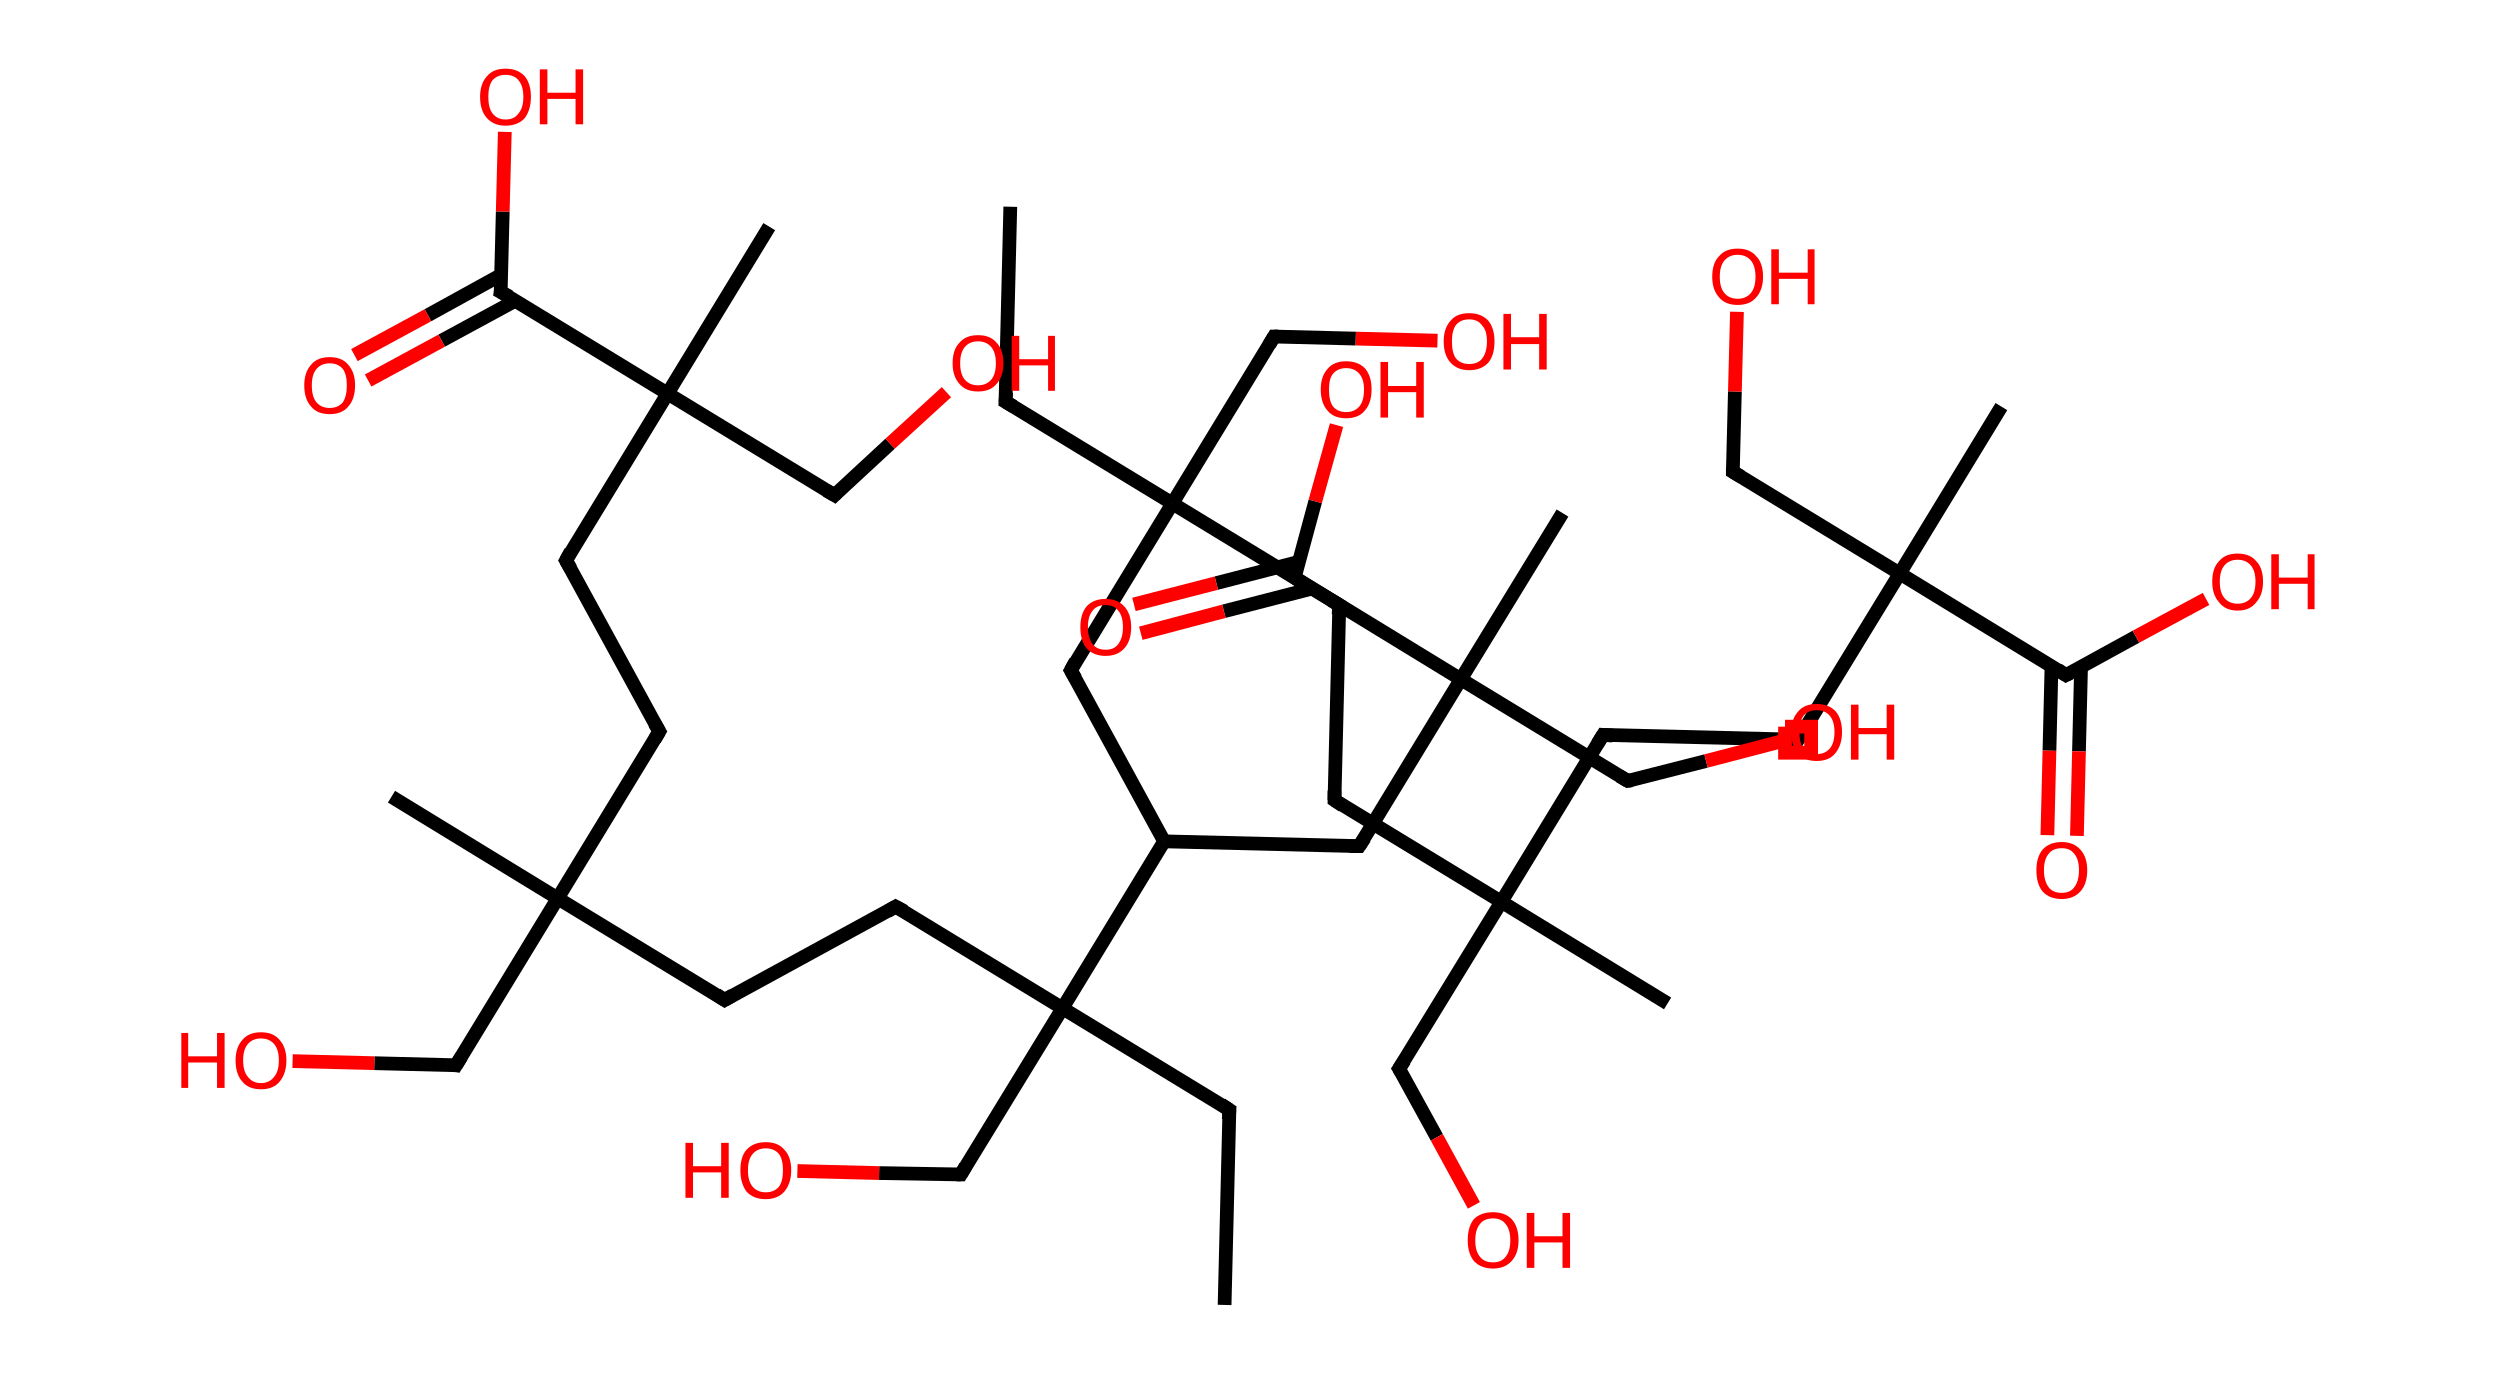 <?xml version='1.0' encoding='ASCII' standalone='yes'?>
<svg xmlns="http://www.w3.org/2000/svg" xmlns:rdkit="http://www.rdkit.org/xml" xmlns:xlink="http://www.w3.org/1999/xlink" version="1.1" baseProfile="full" xml:space="preserve" width="364px" height="200px" viewBox="0 0 364 200">
<!-- END OF HEADER -->
<rect style="opacity:1.0;fill:#FFFFFF;stroke:none" width="364.0" height="200.0" x="0.0" y="0.0"> </rect>
<path class="bond-0 atom-0 atom-1" d="M 147.1,30.1 L 146.4,58.5" style="fill:none;fill-rule:evenodd;stroke:#000000;stroke-width:2.0px;stroke-linecap:butt;stroke-linejoin:miter;stroke-opacity:1"/>
<path class="bond-1 atom-1 atom-2" d="M 146.4,58.5 L 170.7,73.3" style="fill:none;fill-rule:evenodd;stroke:#000000;stroke-width:2.0px;stroke-linecap:butt;stroke-linejoin:miter;stroke-opacity:1"/>
<path class="bond-2 atom-2 atom-3" d="M 170.7,73.3 L 185.5,49.0" style="fill:none;fill-rule:evenodd;stroke:#000000;stroke-width:2.0px;stroke-linecap:butt;stroke-linejoin:miter;stroke-opacity:1"/>
<path class="bond-3 atom-3 atom-4" d="M 185.5,49.0 L 197.4,49.3" style="fill:none;fill-rule:evenodd;stroke:#000000;stroke-width:2.0px;stroke-linecap:butt;stroke-linejoin:miter;stroke-opacity:1"/>
<path class="bond-3 atom-3 atom-4" d="M 197.4,49.3 L 209.3,49.6" style="fill:none;fill-rule:evenodd;stroke:#FF0000;stroke-width:2.0px;stroke-linecap:butt;stroke-linejoin:miter;stroke-opacity:1"/>
<path class="bond-4 atom-2 atom-5" d="M 170.7,73.3 L 195.0,88.1" style="fill:none;fill-rule:evenodd;stroke:#000000;stroke-width:2.0px;stroke-linecap:butt;stroke-linejoin:miter;stroke-opacity:1"/>
<path class="bond-5 atom-5 atom-6" d="M 195.0,88.1 L 194.3,116.5" style="fill:none;fill-rule:evenodd;stroke:#000000;stroke-width:2.0px;stroke-linecap:butt;stroke-linejoin:miter;stroke-opacity:1"/>
<path class="bond-6 atom-6 atom-7" d="M 194.3,116.5 L 218.6,131.3" style="fill:none;fill-rule:evenodd;stroke:#000000;stroke-width:2.0px;stroke-linecap:butt;stroke-linejoin:miter;stroke-opacity:1"/>
<path class="bond-7 atom-7 atom-8" d="M 218.6,131.3 L 242.8,146.1" style="fill:none;fill-rule:evenodd;stroke:#000000;stroke-width:2.0px;stroke-linecap:butt;stroke-linejoin:miter;stroke-opacity:1"/>
<path class="bond-8 atom-7 atom-9" d="M 218.6,131.3 L 203.7,155.6" style="fill:none;fill-rule:evenodd;stroke:#000000;stroke-width:2.0px;stroke-linecap:butt;stroke-linejoin:miter;stroke-opacity:1"/>
<path class="bond-9 atom-9 atom-10" d="M 203.7,155.6 L 209.2,165.6" style="fill:none;fill-rule:evenodd;stroke:#000000;stroke-width:2.0px;stroke-linecap:butt;stroke-linejoin:miter;stroke-opacity:1"/>
<path class="bond-9 atom-9 atom-10" d="M 209.2,165.6 L 214.6,175.5" style="fill:none;fill-rule:evenodd;stroke:#FF0000;stroke-width:2.0px;stroke-linecap:butt;stroke-linejoin:miter;stroke-opacity:1"/>
<path class="bond-10 atom-7 atom-11" d="M 218.6,131.3 L 233.4,107.0" style="fill:none;fill-rule:evenodd;stroke:#000000;stroke-width:2.0px;stroke-linecap:butt;stroke-linejoin:miter;stroke-opacity:1"/>
<path class="bond-11 atom-11 atom-12" d="M 233.4,107.0 L 261.8,107.7" style="fill:none;fill-rule:evenodd;stroke:#000000;stroke-width:2.0px;stroke-linecap:butt;stroke-linejoin:miter;stroke-opacity:1"/>
<path class="bond-12 atom-12 atom-13" d="M 261.8,107.7 L 276.6,83.5" style="fill:none;fill-rule:evenodd;stroke:#000000;stroke-width:2.0px;stroke-linecap:butt;stroke-linejoin:miter;stroke-opacity:1"/>
<path class="bond-13 atom-13 atom-14" d="M 276.6,83.5 L 291.4,59.2" style="fill:none;fill-rule:evenodd;stroke:#000000;stroke-width:2.0px;stroke-linecap:butt;stroke-linejoin:miter;stroke-opacity:1"/>
<path class="bond-14 atom-13 atom-15" d="M 276.6,83.5 L 252.3,68.7" style="fill:none;fill-rule:evenodd;stroke:#000000;stroke-width:2.0px;stroke-linecap:butt;stroke-linejoin:miter;stroke-opacity:1"/>
<path class="bond-15 atom-15 atom-16" d="M 252.3,68.7 L 252.6,57.0" style="fill:none;fill-rule:evenodd;stroke:#000000;stroke-width:2.0px;stroke-linecap:butt;stroke-linejoin:miter;stroke-opacity:1"/>
<path class="bond-15 atom-15 atom-16" d="M 252.6,57.0 L 252.9,45.4" style="fill:none;fill-rule:evenodd;stroke:#FF0000;stroke-width:2.0px;stroke-linecap:butt;stroke-linejoin:miter;stroke-opacity:1"/>
<path class="bond-16 atom-13 atom-17" d="M 276.6,83.5 L 300.8,98.3" style="fill:none;fill-rule:evenodd;stroke:#000000;stroke-width:2.0px;stroke-linecap:butt;stroke-linejoin:miter;stroke-opacity:1"/>
<path class="bond-17 atom-17 atom-18" d="M 298.7,97.0 L 298.4,109.3" style="fill:none;fill-rule:evenodd;stroke:#000000;stroke-width:2.0px;stroke-linecap:butt;stroke-linejoin:miter;stroke-opacity:1"/>
<path class="bond-17 atom-17 atom-18" d="M 298.4,109.3 L 298.1,121.6" style="fill:none;fill-rule:evenodd;stroke:#FF0000;stroke-width:2.0px;stroke-linecap:butt;stroke-linejoin:miter;stroke-opacity:1"/>
<path class="bond-17 atom-17 atom-18" d="M 303.0,97.1 L 302.7,109.4" style="fill:none;fill-rule:evenodd;stroke:#000000;stroke-width:2.0px;stroke-linecap:butt;stroke-linejoin:miter;stroke-opacity:1"/>
<path class="bond-17 atom-17 atom-18" d="M 302.7,109.4 L 302.4,121.7" style="fill:none;fill-rule:evenodd;stroke:#FF0000;stroke-width:2.0px;stroke-linecap:butt;stroke-linejoin:miter;stroke-opacity:1"/>
<path class="bond-18 atom-17 atom-19" d="M 300.8,98.3 L 311.0,92.7" style="fill:none;fill-rule:evenodd;stroke:#000000;stroke-width:2.0px;stroke-linecap:butt;stroke-linejoin:miter;stroke-opacity:1"/>
<path class="bond-18 atom-17 atom-19" d="M 311.0,92.7 L 321.2,87.2" style="fill:none;fill-rule:evenodd;stroke:#FF0000;stroke-width:2.0px;stroke-linecap:butt;stroke-linejoin:miter;stroke-opacity:1"/>
<path class="bond-19 atom-2 atom-20" d="M 170.7,73.3 L 155.9,97.6" style="fill:none;fill-rule:evenodd;stroke:#000000;stroke-width:2.0px;stroke-linecap:butt;stroke-linejoin:miter;stroke-opacity:1"/>
<path class="bond-20 atom-20 atom-21" d="M 155.9,97.6 L 169.5,122.5" style="fill:none;fill-rule:evenodd;stroke:#000000;stroke-width:2.0px;stroke-linecap:butt;stroke-linejoin:miter;stroke-opacity:1"/>
<path class="bond-21 atom-21 atom-22" d="M 169.5,122.5 L 197.9,123.2" style="fill:none;fill-rule:evenodd;stroke:#000000;stroke-width:2.0px;stroke-linecap:butt;stroke-linejoin:miter;stroke-opacity:1"/>
<path class="bond-22 atom-22 atom-23" d="M 197.9,123.2 L 212.7,98.9" style="fill:none;fill-rule:evenodd;stroke:#000000;stroke-width:2.0px;stroke-linecap:butt;stroke-linejoin:miter;stroke-opacity:1"/>
<path class="bond-23 atom-23 atom-24" d="M 212.7,98.9 L 227.5,74.7" style="fill:none;fill-rule:evenodd;stroke:#000000;stroke-width:2.0px;stroke-linecap:butt;stroke-linejoin:miter;stroke-opacity:1"/>
<path class="bond-24 atom-23 atom-25" d="M 212.7,98.9 L 237.0,113.7" style="fill:none;fill-rule:evenodd;stroke:#000000;stroke-width:2.0px;stroke-linecap:butt;stroke-linejoin:miter;stroke-opacity:1"/>
<path class="bond-25 atom-25 atom-26" d="M 237.0,113.7 L 248.4,110.8" style="fill:none;fill-rule:evenodd;stroke:#000000;stroke-width:2.0px;stroke-linecap:butt;stroke-linejoin:miter;stroke-opacity:1"/>
<path class="bond-25 atom-25 atom-26" d="M 248.4,110.8 L 259.9,107.8" style="fill:none;fill-rule:evenodd;stroke:#FF0000;stroke-width:2.0px;stroke-linecap:butt;stroke-linejoin:miter;stroke-opacity:1"/>
<path class="bond-26 atom-23 atom-27" d="M 212.7,98.9 L 188.5,84.1" style="fill:none;fill-rule:evenodd;stroke:#000000;stroke-width:2.0px;stroke-linecap:butt;stroke-linejoin:miter;stroke-opacity:1"/>
<path class="bond-27 atom-27 atom-28" d="M 189.1,81.8 L 177.1,84.9" style="fill:none;fill-rule:evenodd;stroke:#000000;stroke-width:2.0px;stroke-linecap:butt;stroke-linejoin:miter;stroke-opacity:1"/>
<path class="bond-27 atom-27 atom-28" d="M 177.1,84.9 L 165.1,88.0" style="fill:none;fill-rule:evenodd;stroke:#FF0000;stroke-width:2.0px;stroke-linecap:butt;stroke-linejoin:miter;stroke-opacity:1"/>
<path class="bond-27 atom-27 atom-28" d="M 191.0,85.7 L 178.2,89.0" style="fill:none;fill-rule:evenodd;stroke:#000000;stroke-width:2.0px;stroke-linecap:butt;stroke-linejoin:miter;stroke-opacity:1"/>
<path class="bond-27 atom-27 atom-28" d="M 178.2,89.0 L 166.1,92.2" style="fill:none;fill-rule:evenodd;stroke:#FF0000;stroke-width:2.0px;stroke-linecap:butt;stroke-linejoin:miter;stroke-opacity:1"/>
<path class="bond-28 atom-27 atom-29" d="M 188.5,84.1 L 191.5,73.0" style="fill:none;fill-rule:evenodd;stroke:#000000;stroke-width:2.0px;stroke-linecap:butt;stroke-linejoin:miter;stroke-opacity:1"/>
<path class="bond-28 atom-27 atom-29" d="M 191.5,73.0 L 194.6,61.9" style="fill:none;fill-rule:evenodd;stroke:#FF0000;stroke-width:2.0px;stroke-linecap:butt;stroke-linejoin:miter;stroke-opacity:1"/>
<path class="bond-29 atom-21 atom-30" d="M 169.5,122.5 L 154.7,146.8" style="fill:none;fill-rule:evenodd;stroke:#000000;stroke-width:2.0px;stroke-linecap:butt;stroke-linejoin:miter;stroke-opacity:1"/>
<path class="bond-30 atom-30 atom-31" d="M 154.7,146.8 L 179.0,161.6" style="fill:none;fill-rule:evenodd;stroke:#000000;stroke-width:2.0px;stroke-linecap:butt;stroke-linejoin:miter;stroke-opacity:1"/>
<path class="bond-31 atom-31 atom-32" d="M 179.0,161.6 L 178.3,190.0" style="fill:none;fill-rule:evenodd;stroke:#000000;stroke-width:2.0px;stroke-linecap:butt;stroke-linejoin:miter;stroke-opacity:1"/>
<path class="bond-32 atom-30 atom-33" d="M 154.7,146.8 L 139.9,171.0" style="fill:none;fill-rule:evenodd;stroke:#000000;stroke-width:2.0px;stroke-linecap:butt;stroke-linejoin:miter;stroke-opacity:1"/>
<path class="bond-33 atom-33 atom-34" d="M 139.9,171.0 L 128.0,170.8" style="fill:none;fill-rule:evenodd;stroke:#000000;stroke-width:2.0px;stroke-linecap:butt;stroke-linejoin:miter;stroke-opacity:1"/>
<path class="bond-33 atom-33 atom-34" d="M 128.0,170.8 L 116.1,170.5" style="fill:none;fill-rule:evenodd;stroke:#FF0000;stroke-width:2.0px;stroke-linecap:butt;stroke-linejoin:miter;stroke-opacity:1"/>
<path class="bond-34 atom-30 atom-35" d="M 154.7,146.8 L 130.4,132.0" style="fill:none;fill-rule:evenodd;stroke:#000000;stroke-width:2.0px;stroke-linecap:butt;stroke-linejoin:miter;stroke-opacity:1"/>
<path class="bond-35 atom-35 atom-36" d="M 130.4,132.0 L 105.5,145.6" style="fill:none;fill-rule:evenodd;stroke:#000000;stroke-width:2.0px;stroke-linecap:butt;stroke-linejoin:miter;stroke-opacity:1"/>
<path class="bond-36 atom-36 atom-37" d="M 105.5,145.6 L 81.2,130.8" style="fill:none;fill-rule:evenodd;stroke:#000000;stroke-width:2.0px;stroke-linecap:butt;stroke-linejoin:miter;stroke-opacity:1"/>
<path class="bond-37 atom-37 atom-38" d="M 81.2,130.8 L 57.0,116.0" style="fill:none;fill-rule:evenodd;stroke:#000000;stroke-width:2.0px;stroke-linecap:butt;stroke-linejoin:miter;stroke-opacity:1"/>
<path class="bond-38 atom-37 atom-39" d="M 81.2,130.8 L 66.4,155.1" style="fill:none;fill-rule:evenodd;stroke:#000000;stroke-width:2.0px;stroke-linecap:butt;stroke-linejoin:miter;stroke-opacity:1"/>
<path class="bond-39 atom-39 atom-40" d="M 66.4,155.1 L 54.5,154.8" style="fill:none;fill-rule:evenodd;stroke:#000000;stroke-width:2.0px;stroke-linecap:butt;stroke-linejoin:miter;stroke-opacity:1"/>
<path class="bond-39 atom-39 atom-40" d="M 54.5,154.8 L 42.6,154.5" style="fill:none;fill-rule:evenodd;stroke:#FF0000;stroke-width:2.0px;stroke-linecap:butt;stroke-linejoin:miter;stroke-opacity:1"/>
<path class="bond-40 atom-37 atom-41" d="M 81.2,130.8 L 96.0,106.5" style="fill:none;fill-rule:evenodd;stroke:#000000;stroke-width:2.0px;stroke-linecap:butt;stroke-linejoin:miter;stroke-opacity:1"/>
<path class="bond-41 atom-41 atom-42" d="M 96.0,106.5 L 82.4,81.6" style="fill:none;fill-rule:evenodd;stroke:#000000;stroke-width:2.0px;stroke-linecap:butt;stroke-linejoin:miter;stroke-opacity:1"/>
<path class="bond-42 atom-42 atom-43" d="M 82.4,81.6 L 97.2,57.3" style="fill:none;fill-rule:evenodd;stroke:#000000;stroke-width:2.0px;stroke-linecap:butt;stroke-linejoin:miter;stroke-opacity:1"/>
<path class="bond-43 atom-43 atom-44" d="M 97.2,57.3 L 112.0,33.0" style="fill:none;fill-rule:evenodd;stroke:#000000;stroke-width:2.0px;stroke-linecap:butt;stroke-linejoin:miter;stroke-opacity:1"/>
<path class="bond-44 atom-43 atom-45" d="M 97.2,57.3 L 121.5,72.1" style="fill:none;fill-rule:evenodd;stroke:#000000;stroke-width:2.0px;stroke-linecap:butt;stroke-linejoin:miter;stroke-opacity:1"/>
<path class="bond-45 atom-45 atom-46" d="M 121.5,72.1 L 129.6,64.6" style="fill:none;fill-rule:evenodd;stroke:#000000;stroke-width:2.0px;stroke-linecap:butt;stroke-linejoin:miter;stroke-opacity:1"/>
<path class="bond-45 atom-45 atom-46" d="M 129.6,64.6 L 137.8,57.1" style="fill:none;fill-rule:evenodd;stroke:#FF0000;stroke-width:2.0px;stroke-linecap:butt;stroke-linejoin:miter;stroke-opacity:1"/>
<path class="bond-46 atom-43 atom-47" d="M 97.2,57.3 L 72.9,42.5" style="fill:none;fill-rule:evenodd;stroke:#000000;stroke-width:2.0px;stroke-linecap:butt;stroke-linejoin:miter;stroke-opacity:1"/>
<path class="bond-47 atom-47 atom-48" d="M 73.0,40.0 L 62.3,45.9" style="fill:none;fill-rule:evenodd;stroke:#000000;stroke-width:2.0px;stroke-linecap:butt;stroke-linejoin:miter;stroke-opacity:1"/>
<path class="bond-47 atom-47 atom-48" d="M 62.3,45.9 L 51.6,51.7" style="fill:none;fill-rule:evenodd;stroke:#FF0000;stroke-width:2.0px;stroke-linecap:butt;stroke-linejoin:miter;stroke-opacity:1"/>
<path class="bond-47 atom-47 atom-48" d="M 75.0,43.8 L 64.3,49.6" style="fill:none;fill-rule:evenodd;stroke:#000000;stroke-width:2.0px;stroke-linecap:butt;stroke-linejoin:miter;stroke-opacity:1"/>
<path class="bond-47 atom-47 atom-48" d="M 64.3,49.6 L 53.6,55.4" style="fill:none;fill-rule:evenodd;stroke:#FF0000;stroke-width:2.0px;stroke-linecap:butt;stroke-linejoin:miter;stroke-opacity:1"/>
<path class="bond-48 atom-47 atom-49" d="M 72.9,42.5 L 73.2,30.8" style="fill:none;fill-rule:evenodd;stroke:#000000;stroke-width:2.0px;stroke-linecap:butt;stroke-linejoin:miter;stroke-opacity:1"/>
<path class="bond-48 atom-47 atom-49" d="M 73.2,30.8 L 73.5,19.2" style="fill:none;fill-rule:evenodd;stroke:#FF0000;stroke-width:2.0px;stroke-linecap:butt;stroke-linejoin:miter;stroke-opacity:1"/>
<path d="M 146.5,57.1 L 146.4,58.5 L 147.6,59.2" style="fill:none;stroke:#000000;stroke-width:2.0px;stroke-linecap:butt;stroke-linejoin:miter;stroke-opacity:1;"/>
<path d="M 184.8,50.2 L 185.5,49.0 L 186.1,49.0" style="fill:none;stroke:#000000;stroke-width:2.0px;stroke-linecap:butt;stroke-linejoin:miter;stroke-opacity:1;"/>
<path d="M 193.8,87.4 L 195.0,88.1 L 194.9,89.5" style="fill:none;stroke:#000000;stroke-width:2.0px;stroke-linecap:butt;stroke-linejoin:miter;stroke-opacity:1;"/>
<path d="M 194.3,115.1 L 194.3,116.5 L 195.5,117.3" style="fill:none;stroke:#000000;stroke-width:2.0px;stroke-linecap:butt;stroke-linejoin:miter;stroke-opacity:1;"/>
<path d="M 204.5,154.4 L 203.7,155.6 L 204.0,156.1" style="fill:none;stroke:#000000;stroke-width:2.0px;stroke-linecap:butt;stroke-linejoin:miter;stroke-opacity:1;"/>
<path d="M 232.6,108.3 L 233.4,107.0 L 234.8,107.1" style="fill:none;stroke:#000000;stroke-width:2.0px;stroke-linecap:butt;stroke-linejoin:miter;stroke-opacity:1;"/>
<path d="M 260.4,107.7 L 261.8,107.7 L 262.5,106.5" style="fill:none;stroke:#000000;stroke-width:2.0px;stroke-linecap:butt;stroke-linejoin:miter;stroke-opacity:1;"/>
<path d="M 253.5,69.4 L 252.3,68.7 L 252.3,68.1" style="fill:none;stroke:#000000;stroke-width:2.0px;stroke-linecap:butt;stroke-linejoin:miter;stroke-opacity:1;"/>
<path d="M 299.6,97.5 L 300.8,98.3 L 301.4,98.0" style="fill:none;stroke:#000000;stroke-width:2.0px;stroke-linecap:butt;stroke-linejoin:miter;stroke-opacity:1;"/>
<path d="M 156.6,96.3 L 155.9,97.6 L 156.6,98.8" style="fill:none;stroke:#000000;stroke-width:2.0px;stroke-linecap:butt;stroke-linejoin:miter;stroke-opacity:1;"/>
<path d="M 196.5,123.2 L 197.9,123.2 L 198.7,122.0" style="fill:none;stroke:#000000;stroke-width:2.0px;stroke-linecap:butt;stroke-linejoin:miter;stroke-opacity:1;"/>
<path d="M 235.8,113.0 L 237.0,113.7 L 237.6,113.6" style="fill:none;stroke:#000000;stroke-width:2.0px;stroke-linecap:butt;stroke-linejoin:miter;stroke-opacity:1;"/>
<path d="M 189.7,84.9 L 188.5,84.1 L 188.6,83.6" style="fill:none;stroke:#000000;stroke-width:2.0px;stroke-linecap:butt;stroke-linejoin:miter;stroke-opacity:1;"/>
<path d="M 177.8,160.8 L 179.0,161.6 L 178.9,163.0" style="fill:none;stroke:#000000;stroke-width:2.0px;stroke-linecap:butt;stroke-linejoin:miter;stroke-opacity:1;"/>
<path d="M 140.6,169.8 L 139.9,171.0 L 139.3,171.0" style="fill:none;stroke:#000000;stroke-width:2.0px;stroke-linecap:butt;stroke-linejoin:miter;stroke-opacity:1;"/>
<path d="M 131.7,132.7 L 130.4,132.0 L 129.2,132.7" style="fill:none;stroke:#000000;stroke-width:2.0px;stroke-linecap:butt;stroke-linejoin:miter;stroke-opacity:1;"/>
<path d="M 106.7,144.9 L 105.5,145.6 L 104.3,144.8" style="fill:none;stroke:#000000;stroke-width:2.0px;stroke-linecap:butt;stroke-linejoin:miter;stroke-opacity:1;"/>
<path d="M 67.2,153.8 L 66.4,155.1 L 65.8,155.0" style="fill:none;stroke:#000000;stroke-width:2.0px;stroke-linecap:butt;stroke-linejoin:miter;stroke-opacity:1;"/>
<path d="M 95.3,107.7 L 96.0,106.5 L 95.3,105.3" style="fill:none;stroke:#000000;stroke-width:2.0px;stroke-linecap:butt;stroke-linejoin:miter;stroke-opacity:1;"/>
<path d="M 83.1,82.8 L 82.4,81.6 L 83.1,80.3" style="fill:none;stroke:#000000;stroke-width:2.0px;stroke-linecap:butt;stroke-linejoin:miter;stroke-opacity:1;"/>
<path d="M 120.3,71.4 L 121.5,72.1 L 121.9,71.7" style="fill:none;stroke:#000000;stroke-width:2.0px;stroke-linecap:butt;stroke-linejoin:miter;stroke-opacity:1;"/>
<path d="M 74.2,43.2 L 72.9,42.5 L 73.0,41.9" style="fill:none;stroke:#000000;stroke-width:2.0px;stroke-linecap:butt;stroke-linejoin:miter;stroke-opacity:1;"/>
<path class="atom-4" d="M 210.2 49.7 Q 210.2 47.8, 211.2 46.7 Q 212.1 45.6, 213.9 45.6 Q 215.7 45.6, 216.7 46.7 Q 217.6 47.8, 217.6 49.7 Q 217.6 51.7, 216.7 52.8 Q 215.7 53.9, 213.9 53.9 Q 212.2 53.9, 211.2 52.8 Q 210.2 51.7, 210.2 49.7 M 213.9 53.0 Q 215.2 53.0, 215.8 52.2 Q 216.5 51.3, 216.5 49.7 Q 216.5 48.1, 215.8 47.4 Q 215.2 46.5, 213.9 46.5 Q 212.7 46.5, 212.0 47.3 Q 211.4 48.1, 211.4 49.7 Q 211.4 51.4, 212.0 52.2 Q 212.7 53.0, 213.9 53.0 " fill="#FF0000"/>
<path class="atom-4" d="M 218.9 45.7 L 220.0 45.7 L 220.0 49.1 L 224.1 49.1 L 224.1 45.7 L 225.2 45.7 L 225.2 53.8 L 224.1 53.8 L 224.1 50.1 L 220.0 50.1 L 220.0 53.8 L 218.9 53.8 L 218.9 45.7 " fill="#FF0000"/>
<path class="atom-10" d="M 213.7 180.6 Q 213.7 178.6, 214.6 177.5 Q 215.6 176.5, 217.4 176.5 Q 219.1 176.5, 220.1 177.5 Q 221.1 178.6, 221.1 180.6 Q 221.1 182.5, 220.1 183.6 Q 219.1 184.7, 217.4 184.7 Q 215.6 184.7, 214.6 183.6 Q 213.7 182.5, 213.7 180.6 M 217.4 183.8 Q 218.6 183.8, 219.2 183.0 Q 219.9 182.2, 219.9 180.6 Q 219.9 179.0, 219.2 178.2 Q 218.6 177.4, 217.4 177.4 Q 216.1 177.4, 215.5 178.2 Q 214.8 179.0, 214.8 180.6 Q 214.8 182.2, 215.5 183.0 Q 216.1 183.8, 217.4 183.8 " fill="#FF0000"/>
<path class="atom-10" d="M 222.3 176.6 L 223.4 176.6 L 223.4 180.0 L 227.5 180.0 L 227.5 176.6 L 228.6 176.6 L 228.6 184.6 L 227.5 184.6 L 227.5 180.9 L 223.4 180.9 L 223.4 184.6 L 222.3 184.6 L 222.3 176.6 " fill="#FF0000"/>
<path class="atom-16" d="M 249.3 40.3 Q 249.3 38.3, 250.3 37.3 Q 251.2 36.2, 253.0 36.2 Q 254.8 36.2, 255.7 37.3 Q 256.7 38.3, 256.7 40.3 Q 256.7 42.2, 255.7 43.3 Q 254.8 44.4, 253.0 44.4 Q 251.2 44.4, 250.3 43.3 Q 249.3 42.2, 249.3 40.3 M 253.0 43.5 Q 254.2 43.5, 254.9 42.7 Q 255.6 41.9, 255.6 40.3 Q 255.6 38.7, 254.9 37.9 Q 254.2 37.1, 253.0 37.1 Q 251.8 37.1, 251.1 37.9 Q 250.4 38.7, 250.4 40.3 Q 250.4 41.9, 251.1 42.7 Q 251.8 43.5, 253.0 43.5 " fill="#FF0000"/>
<path class="atom-16" d="M 257.9 36.3 L 259.0 36.3 L 259.0 39.7 L 263.2 39.7 L 263.2 36.3 L 264.2 36.3 L 264.2 44.3 L 263.2 44.3 L 263.2 40.6 L 259.0 40.6 L 259.0 44.3 L 257.9 44.3 L 257.9 36.3 " fill="#FF0000"/>
<path class="atom-18" d="M 296.5 126.7 Q 296.5 124.8, 297.4 123.7 Q 298.4 122.6, 300.2 122.6 Q 301.9 122.6, 302.9 123.7 Q 303.9 124.8, 303.9 126.7 Q 303.9 128.7, 302.9 129.8 Q 301.9 130.9, 300.2 130.9 Q 298.4 130.9, 297.4 129.8 Q 296.5 128.7, 296.5 126.7 M 300.2 130.0 Q 301.4 130.0, 302.0 129.2 Q 302.7 128.3, 302.7 126.7 Q 302.7 125.1, 302.0 124.3 Q 301.4 123.5, 300.2 123.5 Q 298.9 123.5, 298.3 124.3 Q 297.6 125.1, 297.6 126.7 Q 297.6 128.3, 298.3 129.2 Q 298.9 130.0, 300.2 130.0 " fill="#FF0000"/>
<path class="atom-19" d="M 322.1 84.7 Q 322.1 82.7, 323.1 81.7 Q 324.0 80.6, 325.8 80.6 Q 327.6 80.6, 328.5 81.7 Q 329.5 82.7, 329.5 84.7 Q 329.5 86.6, 328.5 87.7 Q 327.6 88.9, 325.8 88.9 Q 324.0 88.9, 323.1 87.7 Q 322.1 86.6, 322.1 84.7 M 325.8 87.9 Q 327.0 87.9, 327.7 87.1 Q 328.4 86.3, 328.4 84.7 Q 328.4 83.1, 327.7 82.3 Q 327.0 81.5, 325.8 81.5 Q 324.6 81.5, 323.9 82.3 Q 323.2 83.1, 323.2 84.7 Q 323.2 86.3, 323.9 87.1 Q 324.6 87.9, 325.8 87.9 " fill="#FF0000"/>
<path class="atom-19" d="M 330.7 80.7 L 331.8 80.7 L 331.8 84.1 L 336.0 84.1 L 336.0 80.7 L 337.0 80.7 L 337.0 88.7 L 336.0 88.7 L 336.0 85.0 L 331.8 85.0 L 331.8 88.7 L 330.7 88.7 L 330.7 80.7 " fill="#FF0000"/>
<path class="atom-26" d="M 260.8 106.6 Q 260.8 104.7, 261.8 103.6 Q 262.7 102.5, 264.5 102.5 Q 266.3 102.5, 267.3 103.6 Q 268.2 104.7, 268.2 106.6 Q 268.2 108.5, 267.2 109.7 Q 266.3 110.8, 264.5 110.8 Q 262.7 110.8, 261.8 109.7 Q 260.8 108.6, 260.8 106.6 M 264.5 109.8 Q 265.7 109.8, 266.4 109.0 Q 267.1 108.2, 267.1 106.6 Q 267.1 105.0, 266.4 104.2 Q 265.7 103.4, 264.5 103.4 Q 263.3 103.4, 262.6 104.2 Q 262.0 105.0, 262.0 106.6 Q 262.0 108.2, 262.6 109.0 Q 263.3 109.8, 264.5 109.8 " fill="#FF0000"/>
<path class="atom-26" d="M 269.5 102.6 L 270.6 102.6 L 270.6 106.0 L 274.7 106.0 L 274.7 102.6 L 275.8 102.6 L 275.8 110.6 L 274.7 110.6 L 274.7 106.9 L 270.6 106.9 L 270.6 110.6 L 269.5 110.6 L 269.5 102.6 " fill="#FF0000"/>
<path class="atom-28" d="M 157.3 91.3 Q 157.3 89.4, 158.2 88.3 Q 159.2 87.2, 161.0 87.2 Q 162.7 87.2, 163.7 88.3 Q 164.7 89.4, 164.7 91.3 Q 164.7 93.3, 163.7 94.4 Q 162.7 95.5, 161.0 95.5 Q 159.2 95.5, 158.2 94.4 Q 157.3 93.3, 157.3 91.3 M 161.0 94.6 Q 162.2 94.6, 162.8 93.8 Q 163.5 92.9, 163.5 91.3 Q 163.5 89.7, 162.8 88.9 Q 162.2 88.1, 161.0 88.1 Q 159.7 88.1, 159.1 88.9 Q 158.4 89.7, 158.4 91.3 Q 158.4 92.9, 159.1 93.8 Q 159.7 94.6, 161.0 94.6 " fill="#FF0000"/>
<path class="atom-29" d="M 192.3 56.7 Q 192.3 54.8, 193.3 53.7 Q 194.2 52.6, 196.0 52.6 Q 197.8 52.6, 198.8 53.7 Q 199.7 54.8, 199.7 56.7 Q 199.7 58.7, 198.7 59.8 Q 197.8 60.9, 196.0 60.9 Q 194.2 60.9, 193.3 59.8 Q 192.3 58.7, 192.3 56.7 M 196.0 60.0 Q 197.2 60.0, 197.9 59.2 Q 198.6 58.4, 198.6 56.7 Q 198.6 55.2, 197.9 54.4 Q 197.2 53.6, 196.0 53.6 Q 194.8 53.6, 194.1 54.4 Q 193.5 55.1, 193.5 56.7 Q 193.5 58.4, 194.1 59.2 Q 194.8 60.0, 196.0 60.0 " fill="#FF0000"/>
<path class="atom-29" d="M 201.0 52.7 L 202.1 52.7 L 202.1 56.2 L 206.2 56.2 L 206.2 52.7 L 207.3 52.7 L 207.3 60.8 L 206.2 60.8 L 206.2 57.1 L 202.1 57.1 L 202.1 60.8 L 201.0 60.8 L 201.0 52.7 " fill="#FF0000"/>
<path class="atom-34" d="M 99.8 166.4 L 100.9 166.4 L 100.9 169.8 L 105.0 169.8 L 105.0 166.4 L 106.1 166.4 L 106.1 174.4 L 105.0 174.4 L 105.0 170.7 L 100.9 170.7 L 100.9 174.4 L 99.8 174.4 L 99.8 166.4 " fill="#FF0000"/>
<path class="atom-34" d="M 107.8 170.4 Q 107.8 168.4, 108.7 167.4 Q 109.7 166.3, 111.5 166.3 Q 113.3 166.3, 114.2 167.4 Q 115.2 168.4, 115.2 170.4 Q 115.2 172.3, 114.2 173.5 Q 113.2 174.6, 111.5 174.6 Q 109.7 174.6, 108.7 173.5 Q 107.8 172.3, 107.8 170.4 M 111.5 173.6 Q 112.7 173.6, 113.4 172.8 Q 114.0 172.0, 114.0 170.4 Q 114.0 168.8, 113.4 168.0 Q 112.7 167.2, 111.5 167.2 Q 110.3 167.2, 109.6 168.0 Q 108.9 168.8, 108.9 170.4 Q 108.9 172.0, 109.6 172.8 Q 110.3 173.6, 111.5 173.6 " fill="#FF0000"/>
<path class="atom-40" d="M 26.4 150.4 L 27.4 150.4 L 27.4 153.8 L 31.6 153.8 L 31.6 150.4 L 32.7 150.4 L 32.7 158.4 L 31.6 158.4 L 31.6 154.7 L 27.4 154.7 L 27.4 158.4 L 26.4 158.4 L 26.4 150.4 " fill="#FF0000"/>
<path class="atom-40" d="M 34.3 154.4 Q 34.3 152.5, 35.3 151.4 Q 36.2 150.3, 38.0 150.3 Q 39.8 150.3, 40.7 151.4 Q 41.7 152.5, 41.7 154.4 Q 41.7 156.3, 40.7 157.5 Q 39.8 158.6, 38.0 158.6 Q 36.2 158.6, 35.3 157.5 Q 34.3 156.4, 34.3 154.4 M 38.0 157.7 Q 39.2 157.7, 39.9 156.8 Q 40.6 156.0, 40.6 154.4 Q 40.6 152.8, 39.9 152.0 Q 39.2 151.2, 38.0 151.2 Q 36.8 151.2, 36.1 152.0 Q 35.4 152.8, 35.4 154.4 Q 35.4 156.0, 36.1 156.8 Q 36.8 157.7, 38.0 157.7 " fill="#FF0000"/>
<path class="atom-46" d="M 138.7 52.9 Q 138.7 50.9, 139.7 49.9 Q 140.6 48.8, 142.4 48.8 Q 144.2 48.8, 145.1 49.9 Q 146.1 50.9, 146.1 52.9 Q 146.1 54.8, 145.1 55.9 Q 144.2 57.0, 142.4 57.0 Q 140.6 57.0, 139.7 55.9 Q 138.7 54.8, 138.7 52.9 M 142.4 56.1 Q 143.6 56.1, 144.3 55.3 Q 145.0 54.5, 145.0 52.9 Q 145.0 51.3, 144.3 50.5 Q 143.6 49.7, 142.4 49.7 Q 141.2 49.7, 140.5 50.5 Q 139.8 51.3, 139.8 52.9 Q 139.8 54.5, 140.5 55.3 Q 141.2 56.1, 142.4 56.1 " fill="#FF0000"/>
<path class="atom-46" d="M 147.3 48.9 L 148.4 48.9 L 148.4 52.3 L 152.6 52.3 L 152.6 48.9 L 153.6 48.9 L 153.6 56.9 L 152.6 56.9 L 152.6 53.2 L 148.4 53.2 L 148.4 56.9 L 147.3 56.9 L 147.3 48.9 " fill="#FF0000"/>
<path class="atom-48" d="M 44.3 56.1 Q 44.3 54.2, 45.3 53.1 Q 46.2 52.0, 48.0 52.0 Q 49.8 52.0, 50.7 53.1 Q 51.7 54.2, 51.7 56.1 Q 51.7 58.1, 50.7 59.2 Q 49.8 60.3, 48.0 60.3 Q 46.2 60.3, 45.3 59.2 Q 44.3 58.1, 44.3 56.1 M 48.0 59.4 Q 49.2 59.4, 49.9 58.6 Q 50.5 57.7, 50.5 56.1 Q 50.5 54.5, 49.9 53.7 Q 49.2 52.9, 48.0 52.9 Q 46.8 52.9, 46.1 53.7 Q 45.4 54.5, 45.4 56.1 Q 45.4 57.8, 46.1 58.6 Q 46.8 59.4, 48.0 59.4 " fill="#FF0000"/>
<path class="atom-49" d="M 69.9 14.1 Q 69.9 12.2, 70.9 11.1 Q 71.8 10.0, 73.6 10.0 Q 75.4 10.0, 76.4 11.1 Q 77.3 12.2, 77.3 14.1 Q 77.3 16.0, 76.4 17.2 Q 75.4 18.3, 73.6 18.3 Q 71.9 18.3, 70.9 17.2 Q 69.9 16.1, 69.9 14.1 M 73.6 17.4 Q 74.9 17.4, 75.5 16.5 Q 76.2 15.7, 76.2 14.1 Q 76.2 12.5, 75.5 11.7 Q 74.9 10.9, 73.6 10.9 Q 72.4 10.9, 71.7 11.7 Q 71.1 12.5, 71.1 14.1 Q 71.1 15.7, 71.7 16.5 Q 72.4 17.4, 73.6 17.4 " fill="#FF0000"/>
<path class="atom-49" d="M 78.6 10.1 L 79.7 10.1 L 79.7 13.5 L 83.8 13.5 L 83.8 10.1 L 84.9 10.1 L 84.9 18.1 L 83.8 18.1 L 83.8 14.4 L 79.7 14.4 L 79.7 18.1 L 78.6 18.1 L 78.6 10.1 " fill="#FF0000"/>
<path class="atom-12" d="M 259.9,105.8 L 259.9,109.6 L 263.7,109.6 L 263.7,105.8 L 259.9,105.8" style="fill:none;stroke:#FF0000;stroke-width:2.0px;stroke-linecap:butt;stroke-linejoin:miter;stroke-opacity:1;"/>
</svg>

